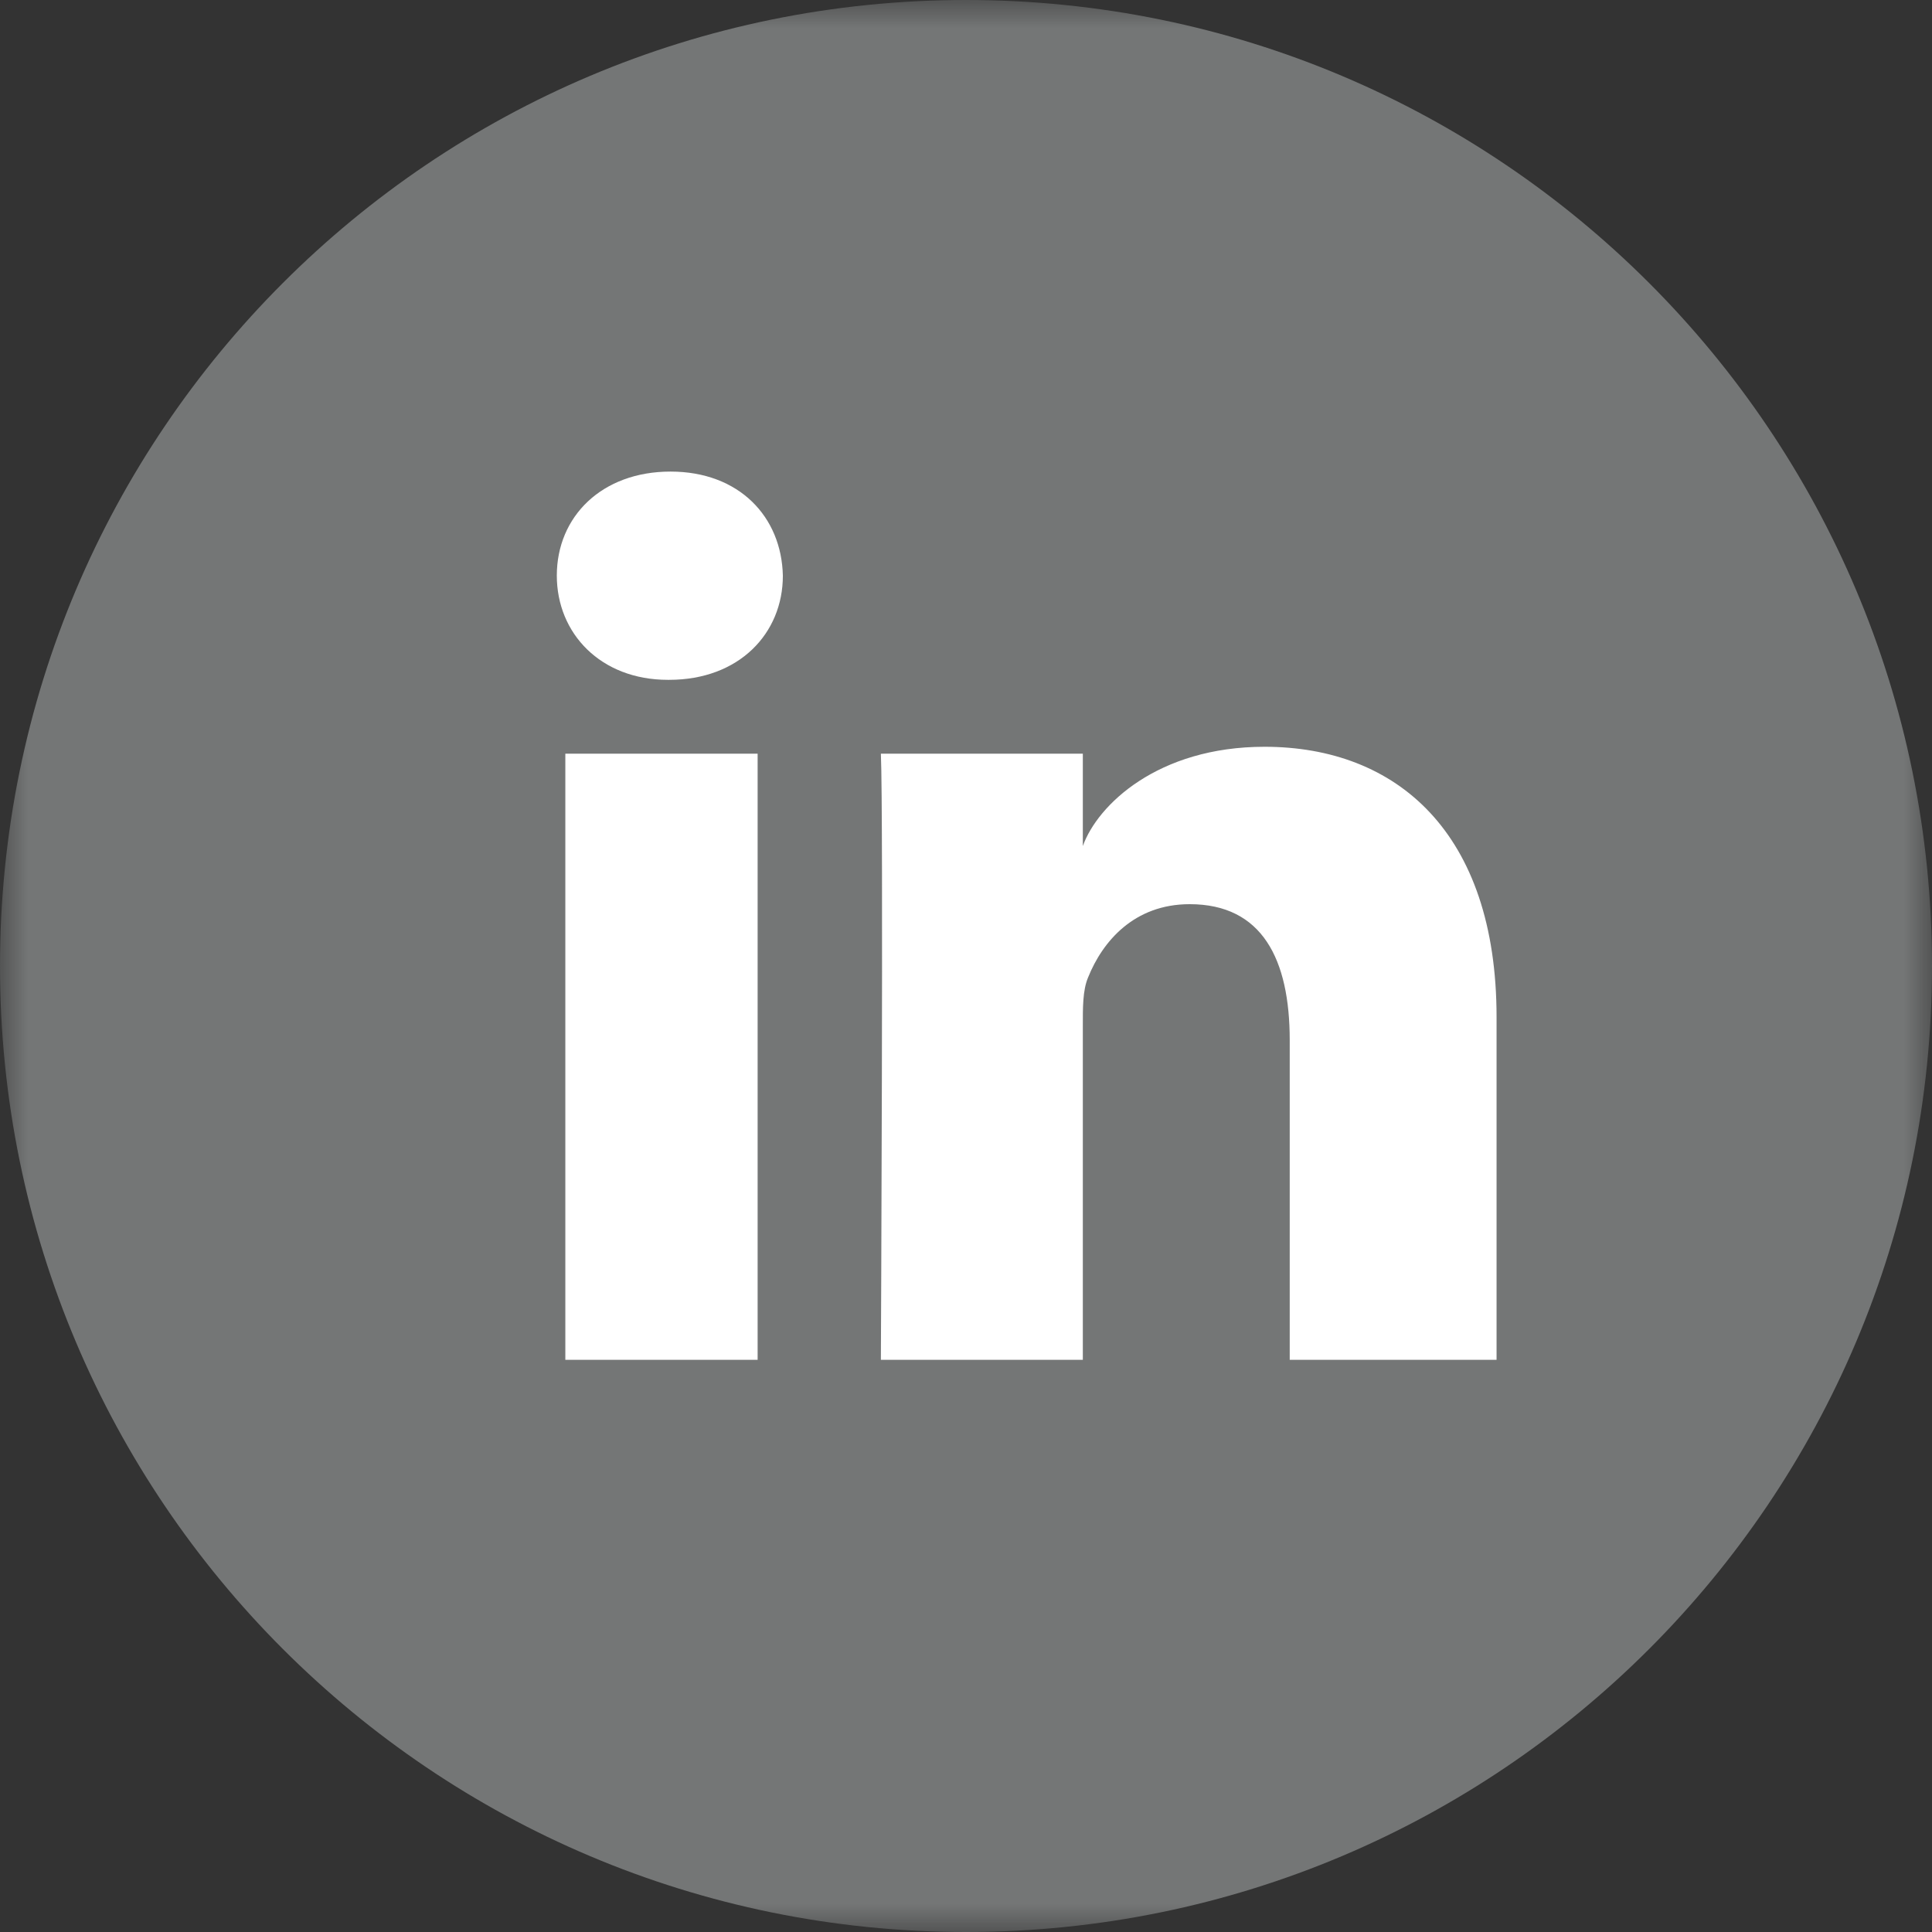 <?xml version="1.0" encoding="UTF-8"?>
<svg width="34px" height="34px" viewBox="0 0 34 34" version="1.1" xmlns="http://www.w3.org/2000/svg" xmlns:xlink="http://www.w3.org/1999/xlink">
    <rect x="0" y="0" width="34" height="34" fill="#333333" stroke="none"/>
    <!-- Generator: Sketch 51.3 (57544) - http://www.bohemiancoding.com/sketch -->
    <title>34 LinkedIn</title>
    <desc>Created with Sketch.</desc>
    <defs>
        <polygon id="path-1" points="0 17 0 0 34 0 34 17 34 34 0 34"></polygon>
    </defs>
    <g id="Symbols" stroke="none" stroke-width="1" fill="none" fill-rule="evenodd">
        <g id="Navigation-/-Footer" transform="translate(-1774, -131)">
            <g id="Logos-/-LinkedIn" transform="translate(1774, 131)">
                <g id="LinkedIn-Icon">
                    <g id="Group-3">
                        <mask id="mask-2" fill="white">
                            <use xlink:href="#path-1"></use>
                        </mask>
                        <g id="Clip-2"></g>
                        <path d="M34,17 C34,26.389 26.389,34 17,34 C7.611,34 0,26.389 0,17 C0,7.611 7.611,-0 17,-0 C26.389,-0 34,7.611 34,17" id="Fill-1" fill="#747676" mask="url(#mask-2)"></path>
                    </g>
                    <path d="M26.337,23.931 L22.697,23.931 L22.697,18.306 C22.697,16.883 22.214,15.912 20.936,15.912 C19.959,15.912 19.403,16.567 19.149,17.2 C19.052,17.427 19.056,17.741 19.056,18.056 L19.056,23.931 L15.502,23.931 C15.502,23.931 15.549,14.306 15.502,13.264 L19.056,13.264 L19.056,14.889 C19.313,14.168 20.374,13.142 22.254,13.142 C24.579,13.142 26.337,14.652 26.337,17.899 L26.337,23.931 Z M11.776,11.964 L11.754,11.964 C10.569,11.964 9.799,11.146 9.799,10.129 C9.799,9.092 10.589,8.299 11.8,8.299 C13.009,8.299 13.755,9.095 13.777,10.132 C13.777,11.146 13.009,11.964 11.776,11.964 Z M9.949,23.931 L13.333,23.931 L13.333,13.264 L9.949,13.264 L9.949,23.931 Z" id="Fill-4" fill="#FFFFFF"></path>
                </g>
            </g>
        </g>
    </g>
</svg>